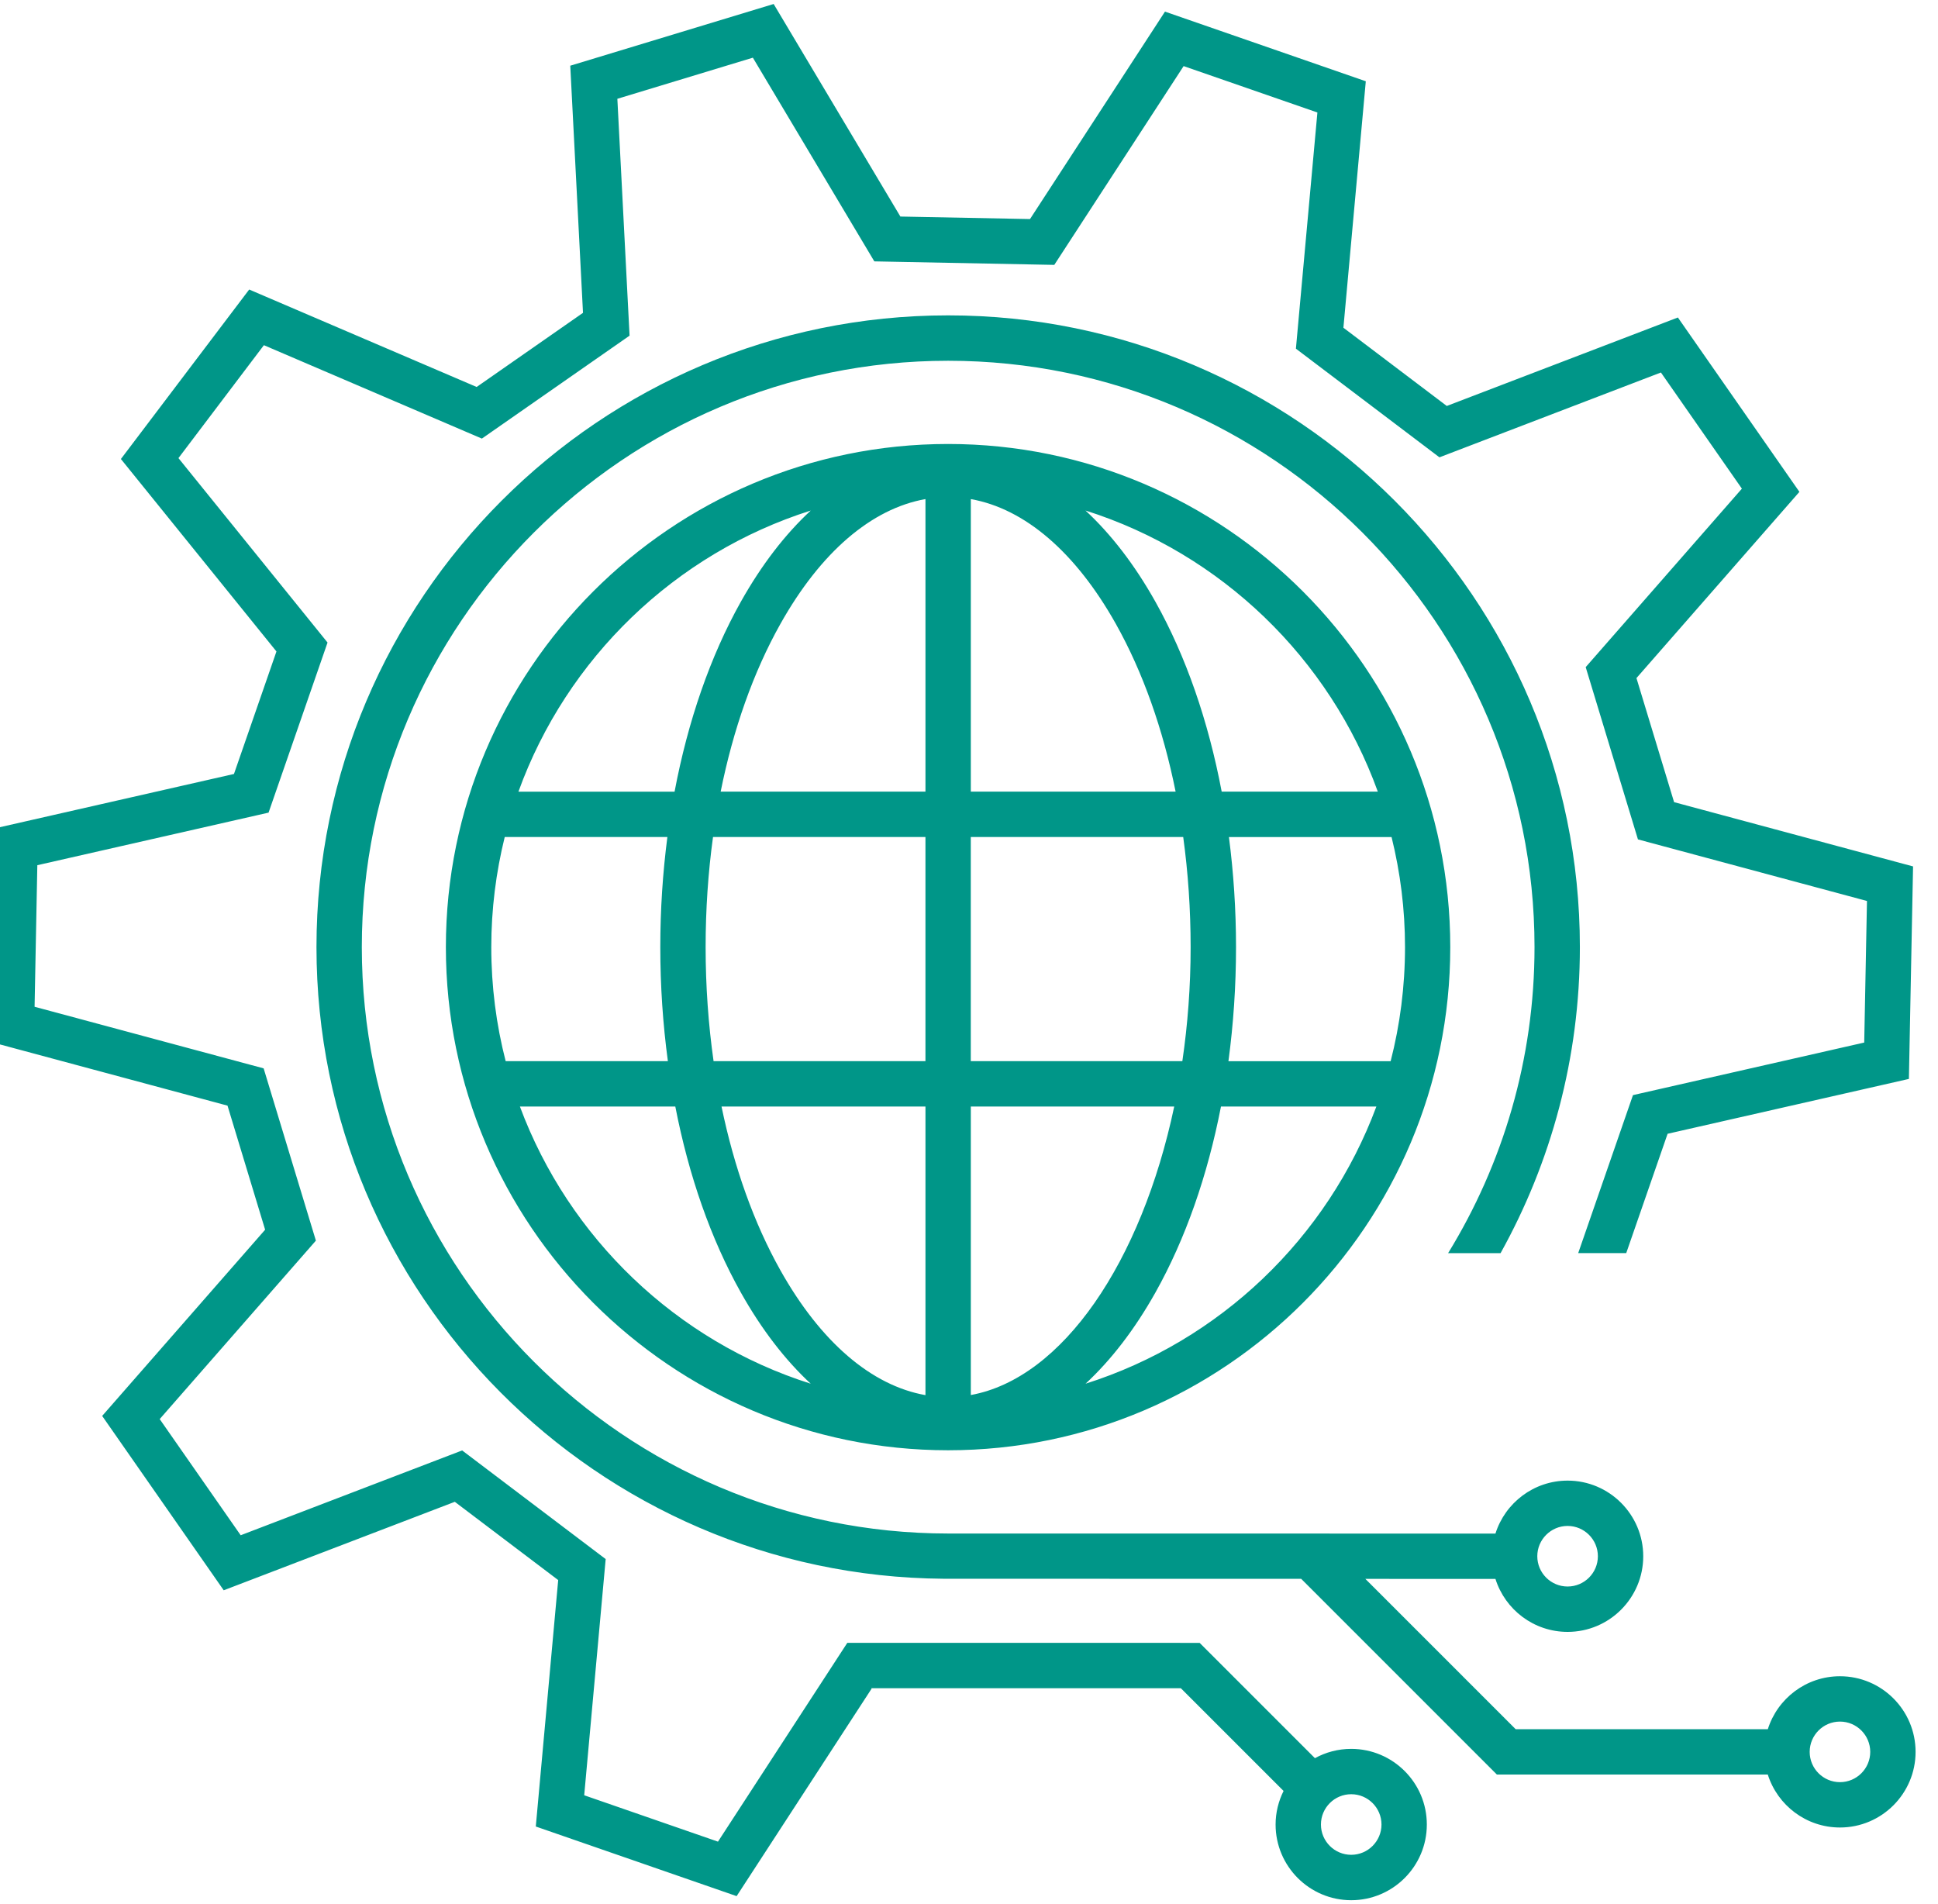 <svg width="114" height="112" viewBox="0 0 114 112" fill="none" xmlns="http://www.w3.org/2000/svg" xmlns:xlink="http://www.w3.org/1999/xlink">
<path d="M55.77,26.115C39.481,26.115 26.228,39.391 26.228,55.71C26.228,72.028 39.481,85.305 55.77,85.305C72.06,85.305 85.31,72.03 85.31,55.71C85.31,39.392 72.058,26.115 55.77,26.115ZM81.048,46.565L71.864,46.565C71.079,42.413 69.761,38.598 67.965,35.394C66.746,33.221 65.36,31.425 63.853,30.029C71.832,32.555 78.21,38.718 81.048,46.565ZM70.037,55.709C70.037,58.016 69.866,60.266 69.55,62.417L57.105,62.417L57.105,49.233L69.601,49.233C69.887,51.325 70.037,53.496 70.037,55.709ZM28.899,55.709C28.899,53.477 29.177,51.309 29.69,49.233L39.258,49.233C38.985,51.336 38.841,53.503 38.841,55.709C38.841,57.996 38.994,60.243 39.287,62.417L29.745,62.417C29.192,60.273 28.899,58.025 28.899,55.709ZM41.507,55.709C41.507,53.496 41.655,51.326 41.942,49.233L54.438,49.233L54.438,62.418L41.975,62.418C41.668,60.254 41.507,58.005 41.507,55.709ZM54.439,29.356L54.439,46.565L42.392,46.565C43.13,42.892 44.317,39.529 45.905,36.701C48.275,32.477 51.266,29.919 54.439,29.356ZM54.439,65.086L54.439,82.062C51.266,81.5 48.276,78.942 45.905,74.717C44.351,71.948 43.184,68.667 42.442,65.085L54.439,65.086ZM57.107,82.056L57.107,65.086L69.072,65.086C67.141,74.223 62.508,81.075 57.107,82.056ZM57.107,46.566L57.107,29.357C60.279,29.919 63.27,32.477 65.64,36.7C67.228,39.53 68.414,42.891 69.154,46.564L57.107,46.565L57.107,46.566ZM47.692,30.03C46.185,31.425 44.798,33.223 43.579,35.395C41.783,38.597 40.466,42.414 39.681,46.566L30.496,46.566C33.334,38.718 39.714,32.556 47.692,30.03ZM30.583,65.087L39.724,65.087C40.514,69.151 41.815,72.882 43.579,76.025C44.798,78.198 46.184,79.994 47.69,81.39C39.792,78.889 33.461,72.825 30.583,65.087L30.583,65.087ZM63.856,81.39C65.362,79.994 66.747,78.197 67.967,76.025C69.73,72.882 71.032,69.151 71.822,65.087L80.963,65.087C78.085,72.825 71.754,78.889 63.855,81.39L63.856,81.39ZM81.803,62.419L72.261,62.419C72.553,60.245 72.707,57.998 72.707,55.711C72.707,53.504 72.563,51.337 72.29,49.236L81.857,49.236C82.37,51.312 82.648,53.479 82.648,55.711C82.647,58.027 82.354,60.275 81.803,62.419ZM108.233,98.597C106.244,98.597 104.556,99.909 103.989,101.713L89.158,101.713L80.315,92.87L87.968,92.873C88.536,94.677 90.224,95.988 92.212,95.988C94.665,95.988 96.661,93.993 96.661,91.54C96.661,89.087 94.665,87.09 92.212,87.09C90.223,87.09 88.536,88.402 87.968,90.205L55.766,90.203L55.766,90.202C36.751,90.196 21.283,74.726 21.283,55.71C21.283,36.691 36.757,21.22 55.773,21.22C74.791,21.22 90.266,36.693 90.266,55.71C90.266,62.303 88.404,68.466 85.183,73.71L88.269,73.71C91.237,68.373 92.934,62.237 92.934,55.71C92.934,35.22 76.264,18.55 55.774,18.55C35.283,18.55 18.616,35.221 18.616,55.71C18.616,76.106 35.135,92.71 55.496,92.862L76.541,92.867L88.052,104.379L103.988,104.379C104.557,106.183 106.244,107.494 108.233,107.494C110.686,107.494 112.681,105.499 112.681,103.046C112.682,100.592 110.688,98.597 108.234,98.597L108.233,98.597ZM92.211,89.756C93.194,89.756 93.993,90.556 93.993,91.538C93.993,92.521 93.194,93.319 92.211,93.319C91.229,93.319 90.429,92.521 90.429,91.538C90.429,90.556 91.229,89.756 92.211,89.756ZM108.233,104.827C107.25,104.827 106.452,104.028 106.452,103.046C106.452,102.064 107.25,101.264 108.233,101.264C109.215,101.264 110.014,102.064 110.014,103.046C110.014,104.028 109.214,104.827 108.233,104.827ZM79.483,102.869C78.709,102.869 77.983,103.068 77.349,103.416L70.567,96.634L49.841,96.633L49.84,96.633L49.84,96.634L42.234,108.326L34.365,105.598L35.628,91.705L27.185,85.315L14.158,90.304L9.394,83.471L18.582,72.974L15.508,62.841L2.034,59.218L2.196,50.891L15.798,47.799L19.267,37.794L10.497,26.946L15.523,20.304L28.346,25.798L37.033,19.743L36.315,5.811L44.286,3.393L51.431,15.374L62.017,15.581L69.625,3.888L77.494,6.617L76.23,20.509L84.673,26.9L97.701,21.91L102.464,28.743L93.276,39.241L96.35,49.374L109.822,52.996L109.66,61.323L96.057,64.415L92.835,73.709L95.66,73.709L98.094,66.689L112.288,63.462L112.533,50.963L98.476,47.183L96.262,39.885L105.848,28.931L98.699,18.675L85.105,23.879L79.024,19.277L80.341,4.78L68.528,0.684L60.589,12.885L52.964,12.737L45.509,0.235L33.545,3.865L34.294,18.401L28.038,22.762L14.658,17.03L7.112,26.999L16.262,38.319L13.763,45.525L-0.43,48.752L-0.674,61.253L13.383,65.034L15.596,72.332L6.01,83.285L13.16,93.541L26.754,88.337L32.835,92.94L31.517,107.436L43.331,111.531L51.269,99.33L51.255,99.303L69.463,99.303L75.504,105.344C75.207,105.94 75.035,106.61 75.035,107.32C75.035,109.774 77.03,111.771 79.483,111.771C81.936,111.771 83.931,109.775 83.931,107.32C83.933,104.864 81.936,102.869 79.483,102.869L79.483,102.869ZM79.483,109.1C78.5,109.1 77.702,108.3 77.702,107.318C77.702,106.335 78.5,105.536 79.483,105.536C80.465,105.536 81.264,106.335 81.264,107.318C81.264,108.3 80.465,109.1 79.483,109.1Z" fill="#009688"/>
</svg>
